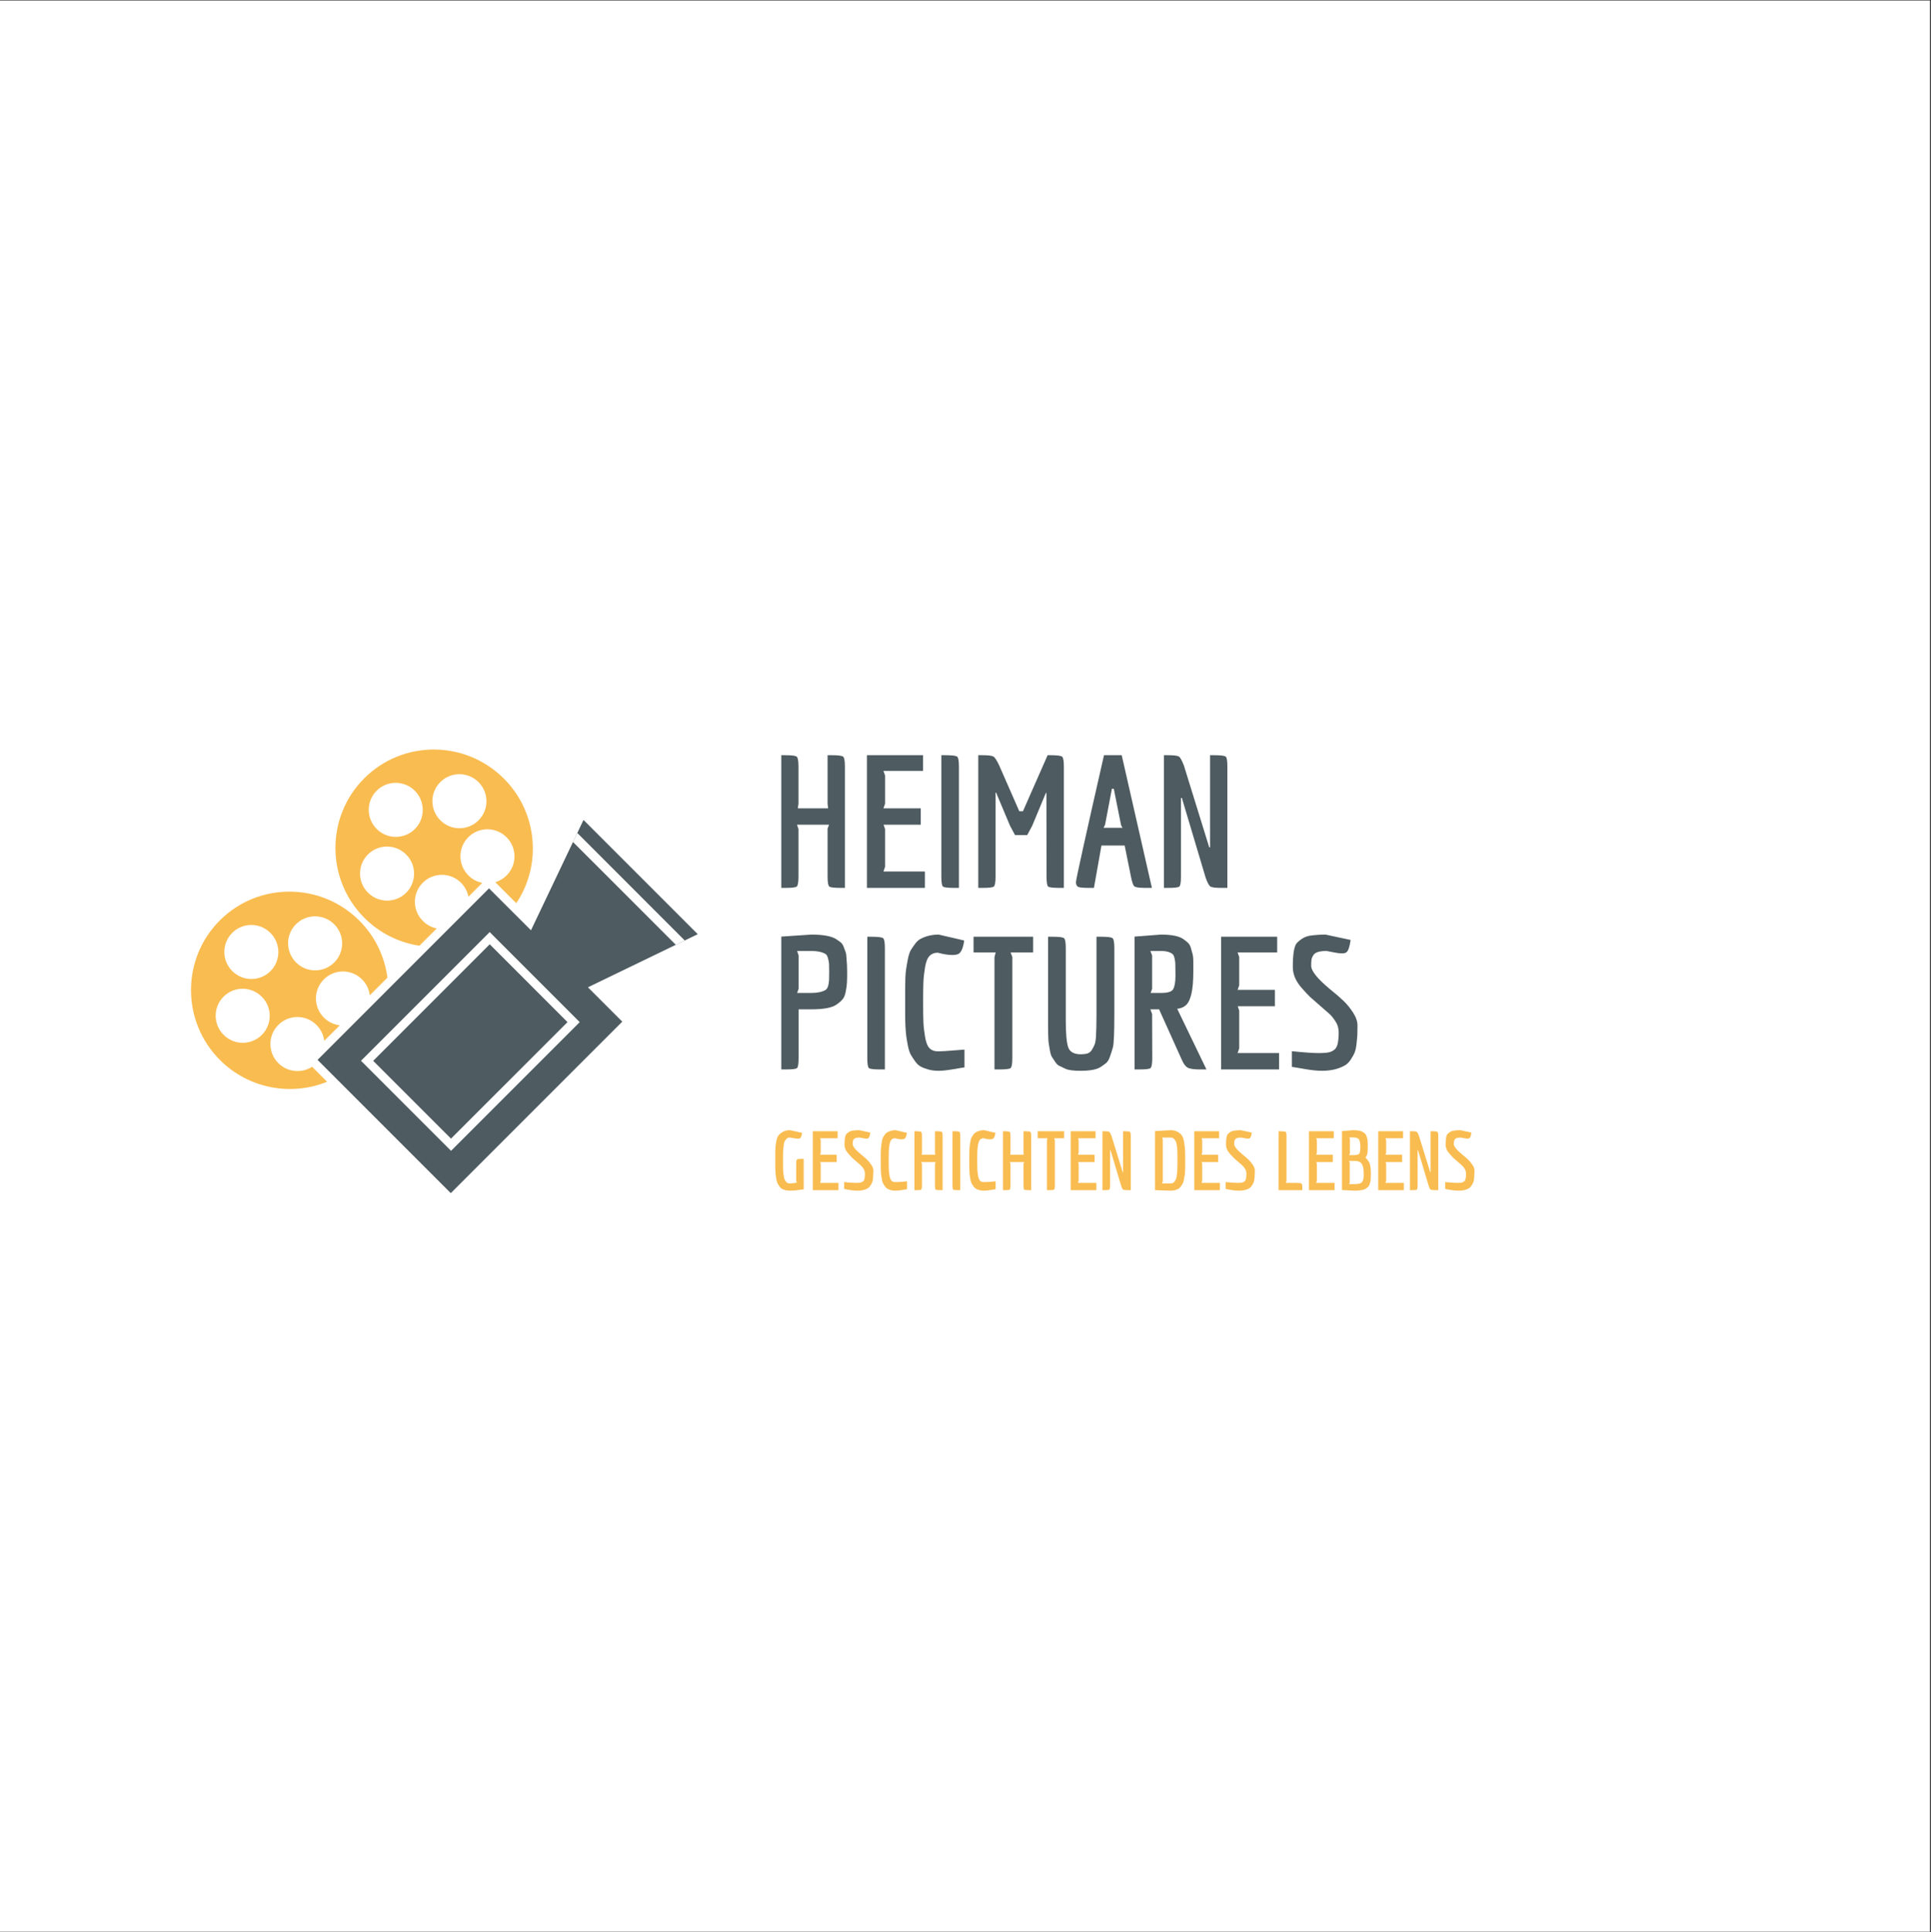 <?xml version="1.0" encoding="iso-8859-1"?>
<svg xmlns="http://www.w3.org/2000/svg" xmlns:xlink="http://www.w3.org/1999/xlink" width="224.88pt" height="225pt" viewBox="0 0 224.88 225" version="1.2">
	
	

	
	<rect x="0" y="0" width="224.88" height="225" fill="#333333" stroke="none"/>
	
	

	
	<defs>
		
		

		
		<g>
			
			

			
			<symbol overflow="visible" id="glyph0-0">
				
				

				
				<path style="stroke:none;" d="" animation_id="0"/>
				
				

			
			</symbol>
			
			

			
			<symbol overflow="visible" id="glyph0-1">
				
				

				
				<path style="stroke:none;" d="M 3.281 -1.312 C 3.281 -0.656 3.211 -0.27 3.078 -0.156 C 2.941 -0.051 2.492 0 1.734 0 L 1.281 0 L 1.281 -15.453 L 1.734 -15.453 C 2.492 -15.453 2.941 -15.395 3.078 -15.281 C 3.211 -15.176 3.281 -14.797 3.281 -14.141 L 3.281 -9.797 L 3.203 -9.266 L 6.734 -9.266 L 6.672 -9.797 L 6.672 -15.453 L 7.141 -15.453 C 7.898 -15.453 8.348 -15.395 8.484 -15.281 C 8.617 -15.176 8.688 -14.797 8.688 -14.141 L 8.688 0 L 8.266 0 C 7.473 0 7.008 -0.051 6.875 -0.156 C 6.738 -0.27 6.672 -0.656 6.672 -1.312 L 6.672 -6.906 L 6.844 -7.359 L 3.109 -7.359 L 3.281 -6.859 Z M 3.281 -1.312 " animation_id="1"/>
				
				

			
			</symbol>
			
			

			
			<symbol overflow="visible" id="glyph0-2">
				
				

				
				<path style="stroke:none;" d="M 8.031 -1.906 L 8.031 0 L 1.281 0 L 1.281 -15.453 L 7.812 -15.453 L 7.812 -13.625 L 3.203 -13.625 L 3.391 -13.094 L 3.391 -9.797 L 3.203 -9.266 L 7.547 -9.266 L 7.547 -7.359 L 3.219 -7.359 L 3.391 -6.859 L 3.391 -2.453 L 3.203 -1.906 Z M 8.031 -1.906 " animation_id="2"/>
				
				

			
			</symbol>
			
			

			
			<symbol overflow="visible" id="glyph0-3">
				
				

				
				<path style="stroke:none;" d="M 1.281 -1.312 L 1.281 -15.453 L 1.734 -15.453 C 2.523 -15.453 2.988 -15.395 3.125 -15.281 C 3.258 -15.176 3.328 -14.797 3.328 -14.141 L 3.328 0 L 2.828 0 C 2.055 0 1.602 -0.051 1.469 -0.156 C 1.344 -0.27 1.281 -0.656 1.281 -1.312 Z M 1.281 -1.312 " animation_id="3"/>
				
				

			
			</symbol>
			
			

			
			<symbol overflow="visible" id="glyph0-4">
				
				

				
				<path style="stroke:none;" d="M 2.984 -11.094 L 2.984 -1.312 C 2.984 -0.656 2.914 -0.27 2.781 -0.156 C 2.645 -0.051 2.195 0 1.438 0 L 0.969 0 L 0.969 -15.453 L 1.453 -15.453 C 2.141 -15.453 2.566 -15.398 2.734 -15.297 C 2.91 -15.191 3.133 -14.848 3.406 -14.266 L 5.75 -8.922 L 6.172 -8.922 L 9.047 -15.453 L 9.375 -15.453 C 10.145 -15.453 10.598 -15.395 10.734 -15.281 C 10.867 -15.176 10.938 -14.797 10.938 -14.141 L 10.938 0 L 10.469 0 C 9.695 0 9.242 -0.051 9.109 -0.156 C 8.984 -0.27 8.922 -0.656 8.922 -1.312 L 8.906 -11.062 L 8.844 -11.062 L 7.25 -7.234 L 6.672 -6.156 L 5.25 -6.156 L 4.672 -7.234 L 3.047 -11.094 Z M 2.984 -11.094 " animation_id="4"/>
				
				

			
			</symbol>
			
			

			
			<symbol overflow="visible" id="glyph0-5">
				
				

				
				<path style="stroke:none;" d="M 8.562 0 C 7.832 0 7.391 -0.055 7.234 -0.172 C 7.086 -0.285 6.953 -0.664 6.828 -1.312 L 6.094 -4.938 L 3.391 -4.938 L 2.516 0 L 2.016 0 C 1.328 0 0.891 -0.035 0.703 -0.109 C 0.516 -0.191 0.422 -0.379 0.422 -0.672 C 0.422 -0.961 1.508 -5.891 3.688 -15.453 L 5.75 -15.453 L 9.266 0 Z M 4.609 -11.547 L 3.812 -7.359 L 3.641 -7 L 5.859 -7 C 5.836 -7.008 5.797 -7.07 5.734 -7.188 C 5.68 -7.312 5.656 -7.383 5.656 -7.406 L 4.828 -11.547 Z M 4.609 -11.547 " animation_id="5"/>
				
				

			
			</symbol>
			
			

			
			<symbol overflow="visible" id="glyph0-6">
				
				

				
				<path style="stroke:none;" d="M 6.344 -4.719 L 6.344 -15.453 L 6.828 -15.453 C 7.598 -15.453 8.047 -15.395 8.172 -15.281 C 8.297 -15.176 8.359 -14.797 8.359 -14.141 L 8.359 0 L 7.719 0 C 7.008 0 6.566 -0.051 6.391 -0.156 C 6.223 -0.27 6.035 -0.617 5.828 -1.203 L 3.062 -10.469 L 2.953 -10.469 L 2.953 -1.312 C 2.953 -0.656 2.891 -0.27 2.766 -0.156 C 2.641 -0.051 2.191 0 1.422 0 L 0.969 0 L 0.969 -15.453 L 1.438 -15.453 C 2.133 -15.453 2.562 -15.398 2.719 -15.297 C 2.875 -15.191 3.066 -14.844 3.297 -14.25 L 6.25 -4.719 Z M 6.344 -4.719 " animation_id="6"/>
				
				

			
			</symbol>
			
			

			
			<symbol overflow="visible" id="glyph0-7">
				
				

				
				<path style="stroke:none;" d="M 3.297 -1.312 C 3.297 -0.656 3.234 -0.27 3.109 -0.156 C 2.984 -0.051 2.535 0 1.766 0 L 1.281 0 L 1.281 -15.469 L 4.766 -15.703 C 6.191 -15.703 7.176 -15.516 7.719 -15.141 C 7.926 -15.004 8.098 -14.879 8.234 -14.766 C 8.367 -14.648 8.477 -14.473 8.562 -14.234 C 8.656 -13.992 8.727 -13.797 8.781 -13.641 C 8.832 -13.492 8.863 -13.266 8.875 -12.953 C 8.926 -12.41 8.953 -11.863 8.953 -11.312 C 8.953 -10.758 8.941 -10.344 8.922 -10.062 C 8.91 -9.789 8.863 -9.453 8.781 -9.047 C 8.707 -8.648 8.582 -8.352 8.406 -8.156 C 8.238 -7.957 8.004 -7.754 7.703 -7.547 C 7.172 -7.18 6.195 -7 4.781 -7 L 3.297 -7 Z M 4.781 -8.906 C 5.477 -8.906 6.023 -9.02 6.422 -9.25 C 6.66 -9.383 6.801 -9.766 6.844 -10.391 C 6.852 -10.586 6.859 -10.906 6.859 -11.344 C 6.859 -11.781 6.852 -12.094 6.844 -12.281 C 6.832 -12.477 6.789 -12.703 6.719 -12.953 C 6.656 -13.203 6.555 -13.367 6.422 -13.453 C 6.023 -13.68 5.477 -13.797 4.781 -13.797 L 3.125 -13.797 L 3.297 -13.266 L 3.297 -9.391 L 3.125 -8.906 Z M 4.781 -8.906 " animation_id="7"/>
				
				

			
			</symbol>
			
			

			
			<symbol overflow="visible" id="glyph0-8">
				
				

				
				<path style="stroke:none;" d="M 3.203 -10.172 C 3.18 -9.672 3.172 -8.895 3.172 -7.844 C 3.172 -6.801 3.18 -6.031 3.203 -5.531 C 3.223 -5.031 3.285 -4.461 3.391 -3.828 C 3.492 -3.191 3.664 -2.742 3.906 -2.484 C 4.145 -2.234 4.473 -2.109 4.891 -2.109 C 5.305 -2.109 5.867 -2.141 6.578 -2.203 C 7.297 -2.266 7.766 -2.301 7.984 -2.312 L 7.984 -0.234 C 7.848 -0.223 7.422 -0.156 6.703 -0.031 C 5.984 0.094 5.406 0.156 4.969 0.156 C 4.539 0.156 4.156 0.109 3.812 0.016 C 3.469 -0.078 3.164 -0.191 2.906 -0.328 C 2.656 -0.461 2.43 -0.672 2.234 -0.953 C 2.035 -1.234 1.867 -1.488 1.734 -1.719 C 1.609 -1.945 1.5 -2.281 1.406 -2.719 C 1.32 -3.156 1.258 -3.516 1.219 -3.797 C 1.176 -4.078 1.141 -4.5 1.109 -5.062 C 1.086 -5.633 1.078 -6.078 1.078 -6.391 L 1.078 -9.297 C 1.078 -10.316 1.109 -11.066 1.172 -11.547 C 1.242 -12.023 1.32 -12.477 1.406 -12.906 C 1.5 -13.344 1.609 -13.672 1.734 -13.891 C 1.867 -14.109 2.035 -14.352 2.234 -14.625 C 2.43 -14.895 2.66 -15.098 2.922 -15.234 C 3.547 -15.547 4.234 -15.703 4.984 -15.703 L 7.953 -15.016 C 7.836 -14.18 7.625 -13.664 7.312 -13.469 C 7.145 -13.375 6.898 -13.328 6.578 -13.328 C 6.266 -13.328 5.895 -13.367 5.469 -13.453 L 4.875 -13.594 C 4.469 -13.594 4.145 -13.461 3.906 -13.203 C 3.664 -12.953 3.492 -12.508 3.391 -11.875 C 3.285 -11.238 3.223 -10.672 3.203 -10.172 Z M 3.203 -10.172 " animation_id="8"/>
				
				

			
			</symbol>
			
			

			
			<symbol overflow="visible" id="glyph0-9">
				
				

				
				<path style="stroke:none;" d="M 7.359 -13.625 L 4.734 -13.625 L 4.938 -13.094 L 4.938 -1.312 C 4.938 -0.656 4.867 -0.27 4.734 -0.156 C 4.598 -0.051 4.145 0 3.375 0 L 2.859 0 L 2.859 -13.094 L 3 -13.625 L 0.422 -13.625 L 0.422 -15.453 L 7.359 -15.453 Z M 7.359 -13.625 " animation_id="9"/>
				
				

			
			</symbol>
			
			

			
			<symbol overflow="visible" id="glyph0-10">
				
				

				
				<path style="stroke:none;" d="M 6.953 -6.438 L 6.953 -15.453 L 7.484 -15.453 C 8.242 -15.453 8.691 -15.395 8.828 -15.281 C 8.961 -15.176 9.031 -14.797 9.031 -14.141 L 9.031 -6.438 C 9.031 -4.227 8.973 -2.938 8.859 -2.562 C 8.754 -2.188 8.641 -1.828 8.516 -1.484 C 8.398 -1.141 8.25 -0.891 8.062 -0.734 C 7.875 -0.586 7.645 -0.426 7.375 -0.25 C 6.914 0.02 6.164 0.156 5.125 0.156 C 4.281 0.156 3.695 0.082 3.375 -0.062 C 3.051 -0.207 2.797 -0.328 2.609 -0.422 C 2.43 -0.516 2.27 -0.676 2.125 -0.906 C 1.977 -1.133 1.859 -1.316 1.766 -1.453 C 1.672 -1.598 1.594 -1.844 1.531 -2.188 C 1.477 -2.539 1.43 -2.816 1.391 -3.016 C 1.359 -3.223 1.336 -3.566 1.328 -4.047 C 1.316 -4.523 1.312 -4.895 1.312 -5.156 L 1.312 -15.453 L 1.828 -15.453 C 2.598 -15.453 3.047 -15.395 3.172 -15.281 C 3.305 -15.176 3.375 -14.797 3.375 -14.141 L 3.375 -5.75 C 3.375 -4.188 3.469 -3.129 3.656 -2.578 C 3.852 -2.035 4.344 -1.766 5.125 -1.766 C 5.426 -1.766 5.68 -1.797 5.891 -1.859 C 6.098 -1.922 6.27 -2.055 6.406 -2.266 C 6.539 -2.484 6.645 -2.68 6.719 -2.859 C 6.801 -3.035 6.859 -3.352 6.891 -3.812 C 6.93 -4.488 6.953 -5.363 6.953 -6.438 Z M 6.953 -6.438 " animation_id="10"/>
				
				

			
			</symbol>
			
			

			
			<symbol overflow="visible" id="glyph0-11">
				
				

				
				<path style="stroke:none;" d="M 1.797 0 L 1.281 0 L 1.281 -15.469 L 4.359 -15.703 C 5.641 -15.703 6.523 -15.516 7.016 -15.141 C 7.203 -15.004 7.359 -14.879 7.484 -14.766 C 7.617 -14.648 7.727 -14.477 7.812 -14.25 L 7.984 -13.641 C 8.078 -13.367 8.125 -13.016 8.125 -12.578 L 8.125 -11.328 C 8.125 -9.266 7.832 -7.977 7.25 -7.469 C 6.988 -7.238 6.656 -7.102 6.25 -7.062 L 9.656 0 L 8.953 0 C 8.234 0 7.742 -0.066 7.484 -0.203 C 7.223 -0.336 6.988 -0.648 6.781 -1.141 L 4.141 -7 L 3.125 -7 L 3.328 -6.453 L 3.344 -1.312 C 3.344 -0.656 3.273 -0.27 3.141 -0.156 C 3.016 -0.051 2.566 0 1.797 0 Z M 4.391 -8.906 C 5.172 -8.906 5.641 -9.062 5.797 -9.375 C 5.961 -9.688 6.047 -10.203 6.047 -10.922 C 6.047 -11.641 6.039 -12.094 6.031 -12.281 C 6.031 -12.477 6 -12.703 5.938 -12.953 C 5.883 -13.203 5.801 -13.367 5.688 -13.453 C 5.383 -13.68 4.953 -13.797 4.391 -13.797 L 3.125 -13.797 L 3.328 -13.266 L 3.328 -9.391 L 3.156 -8.906 Z M 4.391 -8.906 " animation_id="11"/>
				
				

			
			</symbol>
			
			

			
			<symbol overflow="visible" id="glyph0-12">
				
				

				
				<path style="stroke:none;" d="M 0.859 -2.125 C 2.285 -1.977 3.328 -1.906 3.984 -1.906 C 4.648 -1.906 5.109 -1.953 5.359 -2.047 C 5.609 -2.148 5.797 -2.27 5.922 -2.406 C 6.047 -2.551 6.141 -2.758 6.203 -3.031 C 6.273 -3.375 6.312 -3.797 6.312 -4.297 C 6.312 -4.797 6.188 -5.227 5.938 -5.594 C 5.695 -5.969 5.473 -6.25 5.266 -6.438 C 5.055 -6.625 4.68 -6.953 4.141 -7.422 C 3.598 -7.891 3.211 -8.227 2.984 -8.438 C 2.766 -8.645 2.457 -8.973 2.062 -9.422 C 1.332 -10.223 0.969 -11.055 0.969 -11.922 C 0.969 -13.441 1.125 -14.375 1.438 -14.719 C 1.926 -15.219 2.445 -15.504 3 -15.578 C 3.562 -15.66 4.156 -15.703 4.781 -15.703 L 7.703 -15.078 C 7.586 -14.266 7.422 -13.785 7.203 -13.641 C 7.109 -13.555 6.938 -13.516 6.688 -13.516 C 6.438 -13.516 6.109 -13.555 5.703 -13.641 L 4.891 -13.797 C 4.047 -13.797 3.531 -13.625 3.344 -13.281 C 3.227 -13.094 3.16 -12.922 3.141 -12.766 C 3.117 -12.609 3.109 -12.375 3.109 -12.062 C 3.109 -11.469 3.832 -10.566 5.281 -9.359 C 5.969 -8.805 6.504 -8.344 6.891 -7.969 C 7.273 -7.602 7.641 -7.156 7.984 -6.625 C 8.328 -6.094 8.5 -5.594 8.5 -5.125 C 8.5 -4.656 8.492 -4.297 8.484 -4.047 C 8.473 -3.797 8.441 -3.453 8.391 -3.016 C 8.348 -2.578 8.273 -2.234 8.172 -1.984 C 8.078 -1.742 7.926 -1.469 7.719 -1.156 C 7.52 -0.844 7.281 -0.609 7 -0.453 C 6.27 -0.047 5.395 0.156 4.375 0.156 C 3.801 0.156 3.133 0.086 2.375 -0.047 C 1.625 -0.18 1.117 -0.266 0.859 -0.297 Z M 0.859 -2.125 " animation_id="12"/>
				
				

			
			</symbol>
			
			

			
			<symbol overflow="visible" id="glyph1-0">
				
				

				
				<path style="stroke:none;" d="" animation_id="13"/>
				
				

			
			</symbol>
			
			

			
			<symbol overflow="visible" id="glyph1-1">
				
				

				
				<path style="stroke:none;" d="M 1.484 -4.031 L 1.484 -2.938 C 1.484 -2.488 1.492 -2.188 1.516 -2.031 C 1.535 -1.883 1.555 -1.734 1.578 -1.578 C 1.598 -1.43 1.629 -1.316 1.672 -1.234 C 1.711 -1.16 1.758 -1.082 1.812 -1 C 1.875 -0.914 1.941 -0.859 2.016 -0.828 C 2.098 -0.797 2.188 -0.781 2.281 -0.781 C 2.438 -0.781 2.707 -0.812 3.094 -0.875 L 3.016 -1.109 L 3.016 -2.938 C 3.016 -3.289 3.035 -3.492 3.078 -3.547 C 3.129 -3.609 3.297 -3.641 3.578 -3.641 L 3.891 -3.641 L 3.891 -0.094 C 3.785 -0.082 3.617 -0.062 3.391 -0.031 C 2.941 0.031 2.598 0.062 2.359 0.062 C 2.117 0.062 1.922 0.039 1.766 0 C 1.617 -0.039 1.488 -0.086 1.375 -0.141 C 1.258 -0.203 1.16 -0.297 1.078 -0.422 C 0.992 -0.547 0.922 -0.66 0.859 -0.766 C 0.805 -0.867 0.758 -1.016 0.719 -1.203 C 0.688 -1.398 0.66 -1.562 0.641 -1.688 C 0.617 -1.812 0.602 -2 0.594 -2.25 C 0.582 -2.5 0.578 -2.695 0.578 -2.844 L 0.578 -3.484 C 0.578 -4.004 0.578 -4.383 0.578 -4.625 C 0.586 -4.875 0.617 -5.18 0.672 -5.547 C 0.734 -5.91 0.82 -6.176 0.938 -6.344 C 1.051 -6.508 1.223 -6.656 1.453 -6.781 C 1.68 -6.914 1.957 -6.984 2.281 -6.984 L 3.703 -6.672 C 3.648 -6.305 3.566 -6.094 3.453 -6.031 C 3.391 -6.008 3.297 -6 3.172 -6 C 3.055 -6 2.883 -6.02 2.656 -6.062 L 2.281 -6.125 C 2.07 -6.125 1.922 -6.051 1.828 -5.906 C 1.766 -5.832 1.711 -5.758 1.672 -5.688 C 1.629 -5.613 1.598 -5.5 1.578 -5.344 C 1.555 -5.195 1.539 -5.07 1.531 -4.969 C 1.5 -4.789 1.484 -4.477 1.484 -4.031 Z M 1.484 -4.031 " animation_id="14"/>
				
				

			
			</symbol>
			
			

			
			<symbol overflow="visible" id="glyph1-2">
				
				

				
				<path style="stroke:none;" d="M 3.562 -0.844 L 3.562 0 L 0.578 0 L 0.578 -6.859 L 3.469 -6.859 L 3.469 -6.047 L 1.422 -6.047 L 1.5 -5.812 L 1.5 -4.359 L 1.422 -4.125 L 3.359 -4.125 L 3.359 -3.266 L 1.438 -3.266 L 1.5 -3.047 L 1.5 -1.094 L 1.422 -0.844 Z M 3.562 -0.844 " animation_id="15"/>
				
				

			
			</symbol>
			
			

			
			<symbol overflow="visible" id="glyph1-3">
				
				

				
				<path style="stroke:none;" d="M 0.375 -0.938 C 1.008 -0.875 1.473 -0.844 1.766 -0.844 C 2.066 -0.844 2.27 -0.863 2.375 -0.906 C 2.488 -0.957 2.57 -1.008 2.625 -1.062 C 2.688 -1.125 2.727 -1.219 2.75 -1.344 C 2.781 -1.5 2.797 -1.688 2.797 -1.906 C 2.797 -2.125 2.742 -2.316 2.641 -2.484 C 2.535 -2.648 2.438 -2.773 2.344 -2.859 C 2.25 -2.941 2.082 -3.086 1.844 -3.297 C 1.602 -3.504 1.43 -3.656 1.328 -3.75 C 1.234 -3.844 1.098 -3.988 0.922 -4.188 C 0.586 -4.539 0.422 -4.91 0.422 -5.297 C 0.422 -5.973 0.492 -6.383 0.641 -6.531 C 0.859 -6.758 1.086 -6.891 1.328 -6.922 C 1.578 -6.961 1.844 -6.984 2.125 -6.984 L 3.422 -6.703 C 3.367 -6.336 3.297 -6.125 3.203 -6.062 C 3.16 -6.02 3.082 -6 2.969 -6 C 2.852 -6 2.707 -6.02 2.531 -6.062 L 2.172 -6.125 C 1.797 -6.125 1.566 -6.051 1.484 -5.906 C 1.43 -5.82 1.398 -5.742 1.391 -5.672 C 1.379 -5.598 1.375 -5.492 1.375 -5.359 C 1.375 -5.098 1.695 -4.695 2.344 -4.156 C 2.645 -3.914 2.879 -3.711 3.047 -3.547 C 3.223 -3.379 3.391 -3.176 3.547 -2.938 C 3.703 -2.707 3.781 -2.488 3.781 -2.281 C 3.781 -2.07 3.773 -1.91 3.766 -1.797 C 3.766 -1.68 3.754 -1.523 3.734 -1.328 C 3.711 -1.141 3.676 -0.988 3.625 -0.875 C 3.582 -0.77 3.516 -0.648 3.422 -0.516 C 3.336 -0.379 3.234 -0.273 3.109 -0.203 C 2.785 -0.023 2.395 0.062 1.938 0.062 C 1.688 0.062 1.391 0.035 1.047 -0.016 C 0.711 -0.078 0.488 -0.117 0.375 -0.141 Z M 0.375 -0.938 " animation_id="16"/>
				
				

			
			</symbol>
			
			

			
			<symbol overflow="visible" id="glyph1-4">
				
				

				
				<path style="stroke:none;" d="M 1.422 -4.516 C 1.41 -4.297 1.406 -3.953 1.406 -3.484 C 1.406 -3.023 1.41 -2.68 1.422 -2.453 C 1.43 -2.234 1.457 -1.984 1.5 -1.703 C 1.551 -1.422 1.629 -1.223 1.734 -1.109 C 1.836 -0.992 1.984 -0.938 2.172 -0.938 C 2.359 -0.938 2.609 -0.945 2.922 -0.969 C 3.242 -1 3.453 -1.02 3.547 -1.031 L 3.547 -0.109 C 3.484 -0.098 3.289 -0.066 2.969 -0.016 C 2.656 0.035 2.398 0.062 2.203 0.062 C 2.016 0.062 1.844 0.039 1.688 0 C 1.539 -0.039 1.41 -0.086 1.297 -0.141 C 1.18 -0.203 1.078 -0.297 0.984 -0.422 C 0.898 -0.547 0.828 -0.66 0.766 -0.766 C 0.711 -0.867 0.664 -1.016 0.625 -1.203 C 0.594 -1.398 0.566 -1.562 0.547 -1.688 C 0.523 -1.812 0.508 -2 0.5 -2.25 C 0.488 -2.5 0.484 -2.695 0.484 -2.844 L 0.484 -4.125 C 0.484 -4.582 0.5 -4.914 0.531 -5.125 C 0.562 -5.344 0.594 -5.547 0.625 -5.734 C 0.664 -5.93 0.711 -6.078 0.766 -6.172 C 0.828 -6.266 0.898 -6.375 0.984 -6.5 C 1.078 -6.625 1.18 -6.711 1.297 -6.766 C 1.578 -6.91 1.883 -6.984 2.219 -6.984 L 3.531 -6.672 C 3.477 -6.305 3.383 -6.078 3.25 -5.984 C 3.176 -5.941 3.066 -5.922 2.922 -5.922 C 2.785 -5.922 2.625 -5.938 2.438 -5.969 L 2.156 -6.047 C 1.977 -6.047 1.836 -5.988 1.734 -5.875 C 1.629 -5.758 1.551 -5.555 1.5 -5.266 C 1.457 -4.984 1.43 -4.734 1.422 -4.516 Z M 1.422 -4.516 " animation_id="17"/>
				
				

			
			</symbol>
			
			

			
			<symbol overflow="visible" id="glyph1-5">
				
				

				
				<path style="stroke:none;" d="M 1.453 -0.578 C 1.453 -0.285 1.422 -0.113 1.359 -0.062 C 1.305 -0.02 1.109 0 0.766 0 L 0.578 0 L 0.578 -6.859 L 0.766 -6.859 C 1.109 -6.859 1.305 -6.832 1.359 -6.781 C 1.422 -6.738 1.453 -6.57 1.453 -6.281 L 1.453 -4.359 L 1.422 -4.125 L 3 -4.125 L 2.969 -4.359 L 2.969 -6.859 L 3.172 -6.859 C 3.504 -6.859 3.703 -6.832 3.766 -6.781 C 3.828 -6.738 3.859 -6.57 3.859 -6.281 L 3.859 0 L 3.672 0 C 3.316 0 3.109 -0.02 3.047 -0.062 C 2.992 -0.113 2.969 -0.285 2.969 -0.578 L 2.969 -3.062 L 3.047 -3.266 L 1.375 -3.266 L 1.453 -3.047 Z M 1.453 -0.578 " animation_id="18"/>
				
				

			
			</symbol>
			
			

			
			<symbol overflow="visible" id="glyph1-6">
				
				

				
				<path style="stroke:none;" d="M 0.578 -0.578 L 0.578 -6.859 L 0.766 -6.859 C 1.117 -6.859 1.328 -6.832 1.391 -6.781 C 1.453 -6.738 1.484 -6.57 1.484 -6.281 L 1.484 0 L 1.266 0 C 0.922 0 0.719 -0.02 0.656 -0.062 C 0.602 -0.113 0.578 -0.285 0.578 -0.578 Z M 0.578 -0.578 " animation_id="19"/>
				
				

			
			</symbol>
			
			

			
			<symbol overflow="visible" id="glyph1-7">
				
				

				
				<path style="stroke:none;" d="M 3.266 -6.047 L 2.109 -6.047 L 2.188 -5.812 L 2.188 -0.578 C 2.188 -0.285 2.156 -0.113 2.094 -0.062 C 2.039 -0.02 1.844 0 1.5 0 L 1.266 0 L 1.266 -5.812 L 1.328 -6.047 L 0.188 -6.047 L 0.188 -6.859 L 3.266 -6.859 Z M 3.266 -6.047 " animation_id="20"/>
				
				

			
			</symbol>
			
			

			
			<symbol overflow="visible" id="glyph1-8">
				
				

				
				<path style="stroke:none;" d="M 2.828 -2.094 L 2.828 -6.859 L 3.031 -6.859 C 3.375 -6.859 3.57 -6.832 3.625 -6.781 C 3.688 -6.738 3.719 -6.57 3.719 -6.281 L 3.719 0 L 3.438 0 C 3.113 0 2.91 -0.02 2.828 -0.062 C 2.754 -0.113 2.676 -0.27 2.594 -0.531 L 1.359 -4.656 L 1.312 -4.656 L 1.312 -0.578 C 1.312 -0.285 1.281 -0.113 1.219 -0.062 C 1.164 -0.02 0.969 0 0.625 0 L 0.422 0 L 0.422 -6.859 L 0.641 -6.859 C 0.953 -6.859 1.141 -6.836 1.203 -6.797 C 1.273 -6.754 1.363 -6.598 1.469 -6.328 L 2.781 -2.094 Z M 2.828 -2.094 " animation_id="21"/>
				
				

			
			</symbol>
			
			

			
			<symbol overflow="visible" id="glyph1-9">
				
				

				
				<path style="stroke:none;" d="" animation_id="22"/>
				
				

			
			</symbol>
			
			

			
			<symbol overflow="visible" id="glyph1-10">
				
				

				
				<path style="stroke:none;" d="M 3.969 -5.547 C 4.031 -5.18 4.066 -4.875 4.078 -4.625 C 4.086 -4.383 4.094 -4.062 4.094 -3.656 L 4.094 -2.844 C 4.094 -2.375 4.078 -2.031 4.047 -1.812 C 4.016 -1.602 3.977 -1.398 3.938 -1.203 C 3.906 -1.016 3.859 -0.867 3.797 -0.766 C 3.742 -0.66 3.672 -0.547 3.578 -0.422 C 3.492 -0.297 3.398 -0.207 3.297 -0.156 C 3.023 -0.008 2.723 0.062 2.391 0.062 L 0.578 0 L 0.578 -6.875 L 2.391 -6.984 C 2.711 -6.984 2.988 -6.914 3.219 -6.781 C 3.445 -6.656 3.613 -6.508 3.719 -6.344 C 3.832 -6.176 3.914 -5.91 3.969 -5.547 Z M 2.391 -0.781 C 2.598 -0.781 2.75 -0.852 2.844 -1 C 2.906 -1.082 2.957 -1.16 3 -1.234 C 3.039 -1.316 3.07 -1.43 3.094 -1.578 C 3.113 -1.734 3.129 -1.863 3.141 -1.969 C 3.16 -2.082 3.172 -2.238 3.172 -2.438 C 3.18 -2.645 3.188 -2.812 3.188 -2.938 L 3.188 -4.031 C 3.188 -4.477 3.176 -4.77 3.156 -4.906 C 3.133 -5.051 3.113 -5.195 3.094 -5.344 C 3.07 -5.5 3.039 -5.613 3 -5.688 C 2.957 -5.758 2.906 -5.832 2.844 -5.906 C 2.75 -6.051 2.598 -6.125 2.391 -6.125 L 1.406 -6.125 L 1.484 -5.891 L 1.484 -1.016 L 1.391 -0.781 Z M 2.391 -0.781 " animation_id="23"/>
				
				

			
			</symbol>
			
			

			
			<symbol overflow="visible" id="glyph1-11">
				
				

				
				<path style="stroke:none;" d="M 2.656 -0.844 C 3 -0.844 3.195 -0.816 3.25 -0.766 C 3.312 -0.723 3.344 -0.551 3.344 -0.25 L 3.344 0 L 0.578 0 L 0.578 -6.859 L 0.812 -6.859 C 1.156 -6.859 1.352 -6.832 1.406 -6.781 C 1.469 -6.738 1.5 -6.57 1.5 -6.281 L 1.5 -1.094 L 1.422 -0.844 Z M 2.656 -0.844 " animation_id="24"/>
				
				

			
			</symbol>
			
			

			
			<symbol overflow="visible" id="glyph1-12">
				
				

				
				<path style="stroke:none;" d="M 3.578 -5.391 L 3.578 -5.016 C 3.578 -4.672 3.562 -4.414 3.531 -4.25 C 3.5 -4.094 3.426 -3.938 3.312 -3.781 C 3.539 -3.582 3.703 -3.359 3.797 -3.109 C 3.891 -2.859 3.938 -2.469 3.938 -1.938 C 3.938 -1.406 3.914 -1.078 3.875 -0.953 C 3.844 -0.828 3.805 -0.711 3.766 -0.609 C 3.723 -0.504 3.672 -0.426 3.609 -0.375 C 3.547 -0.32 3.469 -0.258 3.375 -0.188 C 3.281 -0.125 3.172 -0.078 3.047 -0.047 C 2.754 0.023 2.426 0.062 2.062 0.062 L 0.578 -0.016 L 0.578 -6.875 L 1.875 -6.984 C 2.445 -6.984 2.844 -6.898 3.062 -6.734 C 3.156 -6.672 3.227 -6.613 3.281 -6.562 C 3.332 -6.508 3.379 -6.43 3.422 -6.328 C 3.461 -6.223 3.488 -6.133 3.5 -6.062 C 3.551 -5.938 3.578 -5.711 3.578 -5.391 Z M 1.875 -4.078 C 2.25 -4.078 2.484 -4.129 2.578 -4.234 C 2.672 -4.348 2.719 -4.613 2.719 -5.031 C 2.719 -5.445 2.664 -5.734 2.562 -5.891 C 2.457 -6.055 2.227 -6.141 1.875 -6.141 L 1.438 -6.141 L 1.5 -5.953 L 1.5 -4.266 L 1.406 -4.078 Z M 2.062 -0.703 C 2.508 -0.703 2.797 -0.785 2.922 -0.953 C 3.047 -1.117 3.109 -1.375 3.109 -1.719 C 3.109 -2.062 3.098 -2.312 3.078 -2.469 C 3.055 -2.625 3.016 -2.781 2.953 -2.938 C 2.816 -3.25 2.52 -3.406 2.062 -3.406 L 1.406 -3.406 L 1.484 -3.203 L 1.484 -0.891 L 1.406 -0.703 Z M 2.062 -0.703 " animation_id="25"/>
				
				

			
			</symbol>
			
			

		
		</g>
		
		

		
		<clipPath id="clip1">
			
			
  
			
			<path d="M 0 0.059 L 224.762 0.059 L 224.762 224.938 L 0 224.938 Z M 0 0.059 " animation_id="26"/>
			
			

		
		</clipPath>
		
		

		
		<clipPath id="clip2">
			
			
  
			
			<path d="M 17 137 L 25 137 L 25 145 L 17 145 Z M 17 137 " animation_id="27"/>
			
			

		
		</clipPath>
		
		

		
		<clipPath id="clip3">
			
			
  
			
			<path d="M 17.184 115.367 L 52.699 79.852 L 82.379 109.535 L 46.867 145.051 Z M 17.184 115.367 " animation_id="28"/>
			
			

		
		</clipPath>
		
		

		
		<clipPath id="clip4">
			
			
  
			
			<path d="M 17.121 115.301 L 52.633 79.789 L 82.316 109.473 L 46.805 144.984 Z M 17.121 115.301 " animation_id="29"/>
			
			

		
		</clipPath>
		
		

		
		<clipPath id="clip5">
			
			
  
			
			<path d="M 39 87 L 63 87 L 63 111 L 39 111 Z M 39 87 " animation_id="30"/>
			
			

		
		</clipPath>
		
		

		
		<clipPath id="clip6">
			
			
  
			
			<path d="M 17.184 115.367 L 52.699 79.852 L 82.379 109.535 L 46.867 145.051 Z M 17.184 115.367 " animation_id="31"/>
			
			

		
		</clipPath>
		
		

		
		<clipPath id="clip7">
			
			
  
			
			<path d="M 17.121 115.301 L 52.633 79.789 L 82.316 109.473 L 46.805 144.984 Z M 17.121 115.301 " animation_id="32"/>
			
			

		
		</clipPath>
		
		

		
		<clipPath id="clip8">
			
			
  
			
			<path d="M 22 103 L 46 103 L 46 127 L 22 127 Z M 22 103 " animation_id="33"/>
			
			

		
		</clipPath>
		
		

		
		<clipPath id="clip9">
			
			
  
			
			<path d="M 17.184 115.367 L 52.699 79.852 L 82.379 109.535 L 46.867 145.051 Z M 17.184 115.367 " animation_id="34"/>
			
			

		
		</clipPath>
		
		

		
		<clipPath id="clip10">
			
			
  
			
			<path d="M 17.121 115.301 L 52.633 79.789 L 82.316 109.473 L 46.805 144.984 Z M 17.121 115.301 " animation_id="35"/>
			
			

		
		</clipPath>
		
		

		
		<clipPath id="clip11">
			
			
  
			
			<path d="M 36 95 L 82 95 L 82 139 L 36 139 Z M 36 95 " animation_id="36"/>
			
			

		
		</clipPath>
		
		

		
		<clipPath id="clip12">
			
			
  
			
			<path d="M 17.184 115.367 L 52.699 79.852 L 82.379 109.535 L 46.867 145.051 Z M 17.184 115.367 " animation_id="37"/>
			
			

		
		</clipPath>
		
		

		
		<clipPath id="clip13">
			
			
  
			
			<path d="M 17.121 115.301 L 52.633 79.789 L 82.316 109.473 L 46.805 144.984 Z M 17.121 115.301 " animation_id="38"/>
			
			

		
		</clipPath>
		
		

		
		<clipPath id="clip14">
			
			
  
			
			<path d="M 42 108 L 68 108 L 68 135 L 42 135 Z M 42 108 " animation_id="39"/>
			
			

		
		</clipPath>
		
		

		
		<clipPath id="clip15">
			
			
  
			
			<path d="M 17.184 115.367 L 52.699 79.852 L 82.379 109.535 L 46.867 145.051 Z M 17.184 115.367 " animation_id="40"/>
			
			

		
		</clipPath>
		
		

		
		<clipPath id="clip16">
			
			
  
			
			<path d="M 17.121 115.301 L 52.633 79.789 L 82.316 109.473 L 46.805 144.984 Z M 17.121 115.301 " animation_id="41"/>
			
			

		
		</clipPath>
		
		

		
		<clipPath id="clip17">
			
			
  
			
			<path d="M 66 96 L 80 96 L 80 111 L 66 111 Z M 66 96 " animation_id="42"/>
			
			

		
		</clipPath>
		
		

		
		<clipPath id="clip18">
			
			
  
			
			<path d="M 17.184 115.367 L 52.699 79.852 L 82.379 109.535 L 46.867 145.051 Z M 17.184 115.367 " animation_id="43"/>
			
			

		
		</clipPath>
		
		

		
		<clipPath id="clip19">
			
			
  
			
			<path d="M 17.121 115.301 L 52.633 79.789 L 82.316 109.473 L 46.805 144.984 Z M 17.121 115.301 " animation_id="44"/>
			
			

		
		</clipPath>
		
		

	
	</defs>
	
	

	
	<g id="surface1">
		
		

		
		<g clip-path="url(#clip1)" clip-rule="nonzero">
			
			

			
			<path style=" stroke:none;fill-rule:nonzero;fill:rgb(100%,100%,100%);fill-opacity:1;" d="M 0 0.059 L 224.879 0.059 L 224.879 224.941 L 0 224.941 Z M 0 0.059 " animation_id="45"/>
			
			

		
		</g>
		
		

		
		<g style="fill:rgb(30.589%,35.689%,37.65%);fill-opacity:1;">
			
			
  
			
			<use xlink:href="#glyph0-1" x="89.707" y="103.392"/>
			
			

		
		</g>
		
		

		
		<g style="fill:rgb(30.589%,35.689%,37.65%);fill-opacity:1;">
			
			
  
			
			<use xlink:href="#glyph0-2" x="99.681" y="103.392"/>
			
			

		
		</g>
		
		

		
		<g style="fill:rgb(30.589%,35.689%,37.65%);fill-opacity:1;">
			
			
  
			
			<use xlink:href="#glyph0-3" x="108.346" y="103.392"/>
			
			

		
		</g>
		
		

		
		<g style="fill:rgb(30.589%,35.689%,37.65%);fill-opacity:1;">
			
			
  
			
			<use xlink:href="#glyph0-4" x="112.957" y="103.392"/>
			
			

		
		</g>
		
		

		
		<g style="fill:rgb(30.589%,35.689%,37.65%);fill-opacity:1;">
			
			
  
			
			<use xlink:href="#glyph0-5" x="124.882" y="103.392"/>
			
			

		
		</g>
		
		

		
		<g style="fill:rgb(30.589%,35.689%,37.65%);fill-opacity:1;">
			
			
  
			
			<use xlink:href="#glyph0-6" x="134.577" y="103.392"/>
			
			

		
		</g>
		
		

		
		<g style="fill:rgb(30.589%,35.689%,37.65%);fill-opacity:1;">
			
			
  
			
			<use xlink:href="#glyph0-7" x="89.707" y="124.531"/>
			
			

		
		</g>
		
		

		
		<g style="fill:rgb(30.589%,35.689%,37.65%);fill-opacity:1;">
			
			
  
			
			<use xlink:href="#glyph0-3" x="99.724" y="124.531"/>
			
			

		
		</g>
		
		

		
		<g style="fill:rgb(30.589%,35.689%,37.65%);fill-opacity:1;">
			
			
  
			
			<use xlink:href="#glyph0-8" x="104.335" y="124.531"/>
			
			

		
		</g>
		
		

		
		<g style="fill:rgb(30.589%,35.689%,37.65%);fill-opacity:1;">
			
			
  
			
			<use xlink:href="#glyph0-9" x="112.957" y="124.531"/>
			
			

		
		</g>
		
		

		
		<g style="fill:rgb(30.589%,35.689%,37.65%);fill-opacity:1;">
			
			
  
			
			<use xlink:href="#glyph0-10" x="120.743" y="124.531"/>
			
			

		
		</g>
		
		

		
		<g style="fill:rgb(30.589%,35.689%,37.65%);fill-opacity:1;">
			
			
  
			
			<use xlink:href="#glyph0-11" x="130.845" y="124.531"/>
			
			

		
		</g>
		
		

		
		<g style="fill:rgb(30.589%,35.689%,37.65%);fill-opacity:1;">
			
			
  
			
			<use xlink:href="#glyph0-2" x="140.925" y="124.531"/>
			
			

		
		</g>
		
		

		
		<g style="fill:rgb(30.589%,35.689%,37.65%);fill-opacity:1;">
			
			
  
			
			<use xlink:href="#glyph0-12" x="149.59" y="124.531"/>
			
			

		
		</g>
		
		

		
		<g style="fill:rgb(97.649%,73.729%,31.369%);fill-opacity:1;">
			
			
  
			
			<use xlink:href="#glyph1-1" x="89.707" y="138.586"/>
			
			

		
		</g>
		
		

		
		<g style="fill:rgb(97.649%,73.729%,31.369%);fill-opacity:1;">
			
			
  
			
			<use xlink:href="#glyph1-2" x="94.081" y="138.586"/>
			
			

		
		</g>
		
		

		
		<g style="fill:rgb(97.649%,73.729%,31.369%);fill-opacity:1;">
			
			
  
			
			<use xlink:href="#glyph1-3" x="97.931" y="138.586"/>
			
			

		
		</g>
		
		

		
		<g style="fill:rgb(97.649%,73.729%,31.369%);fill-opacity:1;">
			
			
  
			
			<use xlink:href="#glyph1-4" x="102.086" y="138.586"/>
			
			

		
		</g>
		
		

		
		<g style="fill:rgb(97.649%,73.729%,31.369%);fill-opacity:1;">
			
			
  
			
			<use xlink:href="#glyph1-5" x="105.917" y="138.586"/>
			
			

		
		</g>
		
		

		
		<g style="fill:rgb(97.649%,73.729%,31.369%);fill-opacity:1;">
			
			
  
			
			<use xlink:href="#glyph1-6" x="110.348" y="138.586"/>
			
			

		
		</g>
		
		

		
		<g style="fill:rgb(97.649%,73.729%,31.369%);fill-opacity:1;">
			
			
  
			
			<use xlink:href="#glyph1-4" x="112.397" y="138.586"/>
			
			

		
		</g>
		
		

		
		<g style="fill:rgb(97.649%,73.729%,31.369%);fill-opacity:1;">
			
			
  
			
			<use xlink:href="#glyph1-5" x="116.228" y="138.586"/>
			
			

		
		</g>
		
		

		
		<g style="fill:rgb(97.649%,73.729%,31.369%);fill-opacity:1;">
			
			
  
			
			<use xlink:href="#glyph1-7" x="120.659" y="138.586"/>
			
			

		
		</g>
		
		

		
		<g style="fill:rgb(97.649%,73.729%,31.369%);fill-opacity:1;">
			
			
  
			
			<use xlink:href="#glyph1-2" x="124.118" y="138.586"/>
			
			

		
		</g>
		
		

		
		<g style="fill:rgb(97.649%,73.729%,31.369%);fill-opacity:1;">
			
			
  
			
			<use xlink:href="#glyph1-8" x="127.968" y="138.586"/>
			
			

		
		</g>
		
		

		
		<g style="fill:rgb(97.649%,73.729%,31.369%);fill-opacity:1;">
			
			
  
			
			<use xlink:href="#glyph1-9" x="132.122" y="138.586"/>
			
			

		
		</g>
		
		

		
		<g style="fill:rgb(97.649%,73.729%,31.369%);fill-opacity:1;">
			
			
  
			
			<use xlink:href="#glyph1-10" x="133.933" y="138.586"/>
			
			

		
		</g>
		
		

		
		<g style="fill:rgb(97.649%,73.729%,31.369%);fill-opacity:1;">
			
			
  
			
			<use xlink:href="#glyph1-2" x="138.507" y="138.586"/>
			
			

		
		</g>
		
		

		
		<g style="fill:rgb(97.649%,73.729%,31.369%);fill-opacity:1;">
			
			
  
			
			<use xlink:href="#glyph1-3" x="142.357" y="138.586"/>
			
			

		
		</g>
		
		

		
		<g style="fill:rgb(97.649%,73.729%,31.369%);fill-opacity:1;">
			
			
  
			
			<use xlink:href="#glyph1-9" x="146.512" y="138.586"/>
			
			

		
		</g>
		
		

		
		<g style="fill:rgb(97.649%,73.729%,31.369%);fill-opacity:1;">
			
			
  
			
			<use xlink:href="#glyph1-11" x="148.322" y="138.586"/>
			
			

		
		</g>
		
		

		
		<g style="fill:rgb(97.649%,73.729%,31.369%);fill-opacity:1;">
			
			
  
			
			<use xlink:href="#glyph1-2" x="151.858" y="138.586"/>
			
			

		
		</g>
		
		

		
		<g style="fill:rgb(97.649%,73.729%,31.369%);fill-opacity:1;">
			
			
  
			
			<use xlink:href="#glyph1-12" x="155.707" y="138.586"/>
			
			

		
		</g>
		
		

		
		<g style="fill:rgb(97.649%,73.729%,31.369%);fill-opacity:1;">
			
			
  
			
			<use xlink:href="#glyph1-2" x="159.929" y="138.586"/>
			
			

		
		</g>
		
		

		
		<g style="fill:rgb(97.649%,73.729%,31.369%);fill-opacity:1;">
			
			
  
			
			<use xlink:href="#glyph1-8" x="163.779" y="138.586"/>
			
			

		
		</g>
		
		

		
		<g style="fill:rgb(97.649%,73.729%,31.369%);fill-opacity:1;">
			
			
  
			
			<use xlink:href="#glyph1-3" x="167.934" y="138.586"/>
			
			

		
		</g>
		
		

		
		<g clip-path="url(#clip2)" clip-rule="nonzero">
			
			

			
			<g clip-path="url(#clip3)" clip-rule="nonzero">
				
				

				
				<g clip-path="url(#clip4)" clip-rule="nonzero">
					
					

					
					<path style=" stroke:none;fill-rule:nonzero;fill:rgb(30.589%,35.689%,37.65%);fill-opacity:1;" d="M 14.395 142.07 L 19.289 137.18 L 24.191 142.086 L 19.301 146.977 Z M 14.395 142.07 " animation_id="46"/>
					
					

				
				</g>
				
				

			
			</g>
			
			

		
		</g>
		
		

		
		<g clip-path="url(#clip5)" clip-rule="nonzero">
			
			

			
			<g clip-path="url(#clip6)" clip-rule="nonzero">
				
				

				
				<g clip-path="url(#clip7)" clip-rule="nonzero">
					
					

					
					<path style=" stroke:none;fill-rule:nonzero;fill:rgb(97.649%,73.729%,31.369%);fill-opacity:1;" d="M 42.418 90.633 C 37.938 95.109 37.945 102.391 42.438 106.883 C 44.246 108.691 46.5 109.766 48.848 110.125 L 50.863 108.109 C 50.266 107.996 49.707 107.703 49.242 107.238 C 48.012 106.008 48.008 104.016 49.238 102.789 C 50.465 101.562 52.457 101.562 53.688 102.793 C 54.148 103.258 54.434 103.828 54.555 104.418 L 56.168 102.805 C 55.57 102.691 55.008 102.398 54.547 101.938 C 53.316 100.703 53.312 98.715 54.539 97.484 C 55.77 96.258 57.758 96.258 58.992 97.492 C 60.223 98.723 60.227 100.715 58.996 101.941 C 58.613 102.324 58.164 102.586 57.684 102.73 L 60.125 105.172 C 63.117 100.711 62.625 94.609 58.676 90.66 C 54.164 86.16 46.898 86.152 42.418 90.633 Z M 47.305 103.953 C 46.078 105.18 44.086 105.18 42.855 103.945 C 41.621 102.715 41.621 100.727 42.848 99.496 C 44.078 98.27 46.066 98.27 47.301 99.504 C 48.531 100.734 48.527 102.73 47.305 103.953 Z M 48.32 96.531 C 47.09 97.762 45.102 97.758 43.867 96.527 C 42.637 95.293 42.633 93.305 43.863 92.074 C 45.09 90.848 47.082 90.852 48.312 92.082 C 49.539 93.32 49.539 95.312 48.32 96.531 Z M 55.73 95.523 C 54.504 96.754 52.512 96.75 51.281 95.52 C 50.051 94.289 50.047 92.297 51.277 91.07 C 52.504 89.84 54.496 89.844 55.727 91.074 C 56.957 92.305 56.961 94.297 55.73 95.523 Z M 55.73 95.523 " animation_id="47"/>
					
					

				
				</g>
				
				

			
			</g>
			
			

		
		</g>
		
		

		
		<g clip-path="url(#clip8)" clip-rule="nonzero">
			
			

			
			<g clip-path="url(#clip9)" clip-rule="nonzero">
				
				

				
				<g clip-path="url(#clip10)" clip-rule="nonzero">
					
					

					
					<path style=" stroke:none;fill-rule:nonzero;fill:rgb(97.649%,73.729%,31.369%);fill-opacity:1;" d="M 25.598 107.18 C 21.117 111.66 21.129 118.941 25.617 123.434 C 28.992 126.805 33.941 127.652 38.09 125.965 L 36.348 124.219 C 35.133 125.008 33.484 124.863 32.414 123.797 C 31.184 122.566 31.18 120.574 32.41 119.348 C 33.637 118.117 35.629 118.121 36.859 119.352 C 37.379 119.871 37.68 120.527 37.758 121.199 L 39.57 119.391 C 38.895 119.312 38.238 119.012 37.719 118.492 C 36.488 117.262 36.484 115.27 37.715 114.043 C 38.941 112.812 40.934 112.816 42.164 114.047 C 42.684 114.566 42.984 115.223 43.062 115.898 L 45.121 113.84 C 44.797 111.414 43.715 109.066 41.848 107.203 C 37.359 102.711 30.078 102.699 25.598 107.18 Z M 30.492 120.508 C 29.262 121.738 27.273 121.734 26.043 120.504 C 24.809 119.273 24.809 117.281 26.035 116.055 C 27.266 114.824 29.254 114.828 30.484 116.059 C 31.719 117.289 31.719 119.281 30.492 120.508 Z M 31.5 113.082 C 30.27 114.309 28.281 114.309 27.047 113.074 C 25.816 111.844 25.816 109.855 27.043 108.625 C 28.27 107.398 30.262 107.398 31.492 108.633 C 32.723 109.863 32.727 111.852 31.5 113.082 Z M 38.922 107.625 C 40.152 108.855 40.156 110.848 38.926 112.074 C 37.699 113.301 35.707 113.301 34.477 112.07 C 33.246 110.836 33.242 108.848 34.469 107.617 C 35.691 106.398 37.688 106.395 38.922 107.625 Z M 38.922 107.625 " animation_id="48"/>
					
					

				
				</g>
				
				

			
			</g>
			
			

		
		</g>
		
		

		
		<g clip-path="url(#clip11)" clip-rule="nonzero">
			
			

			
			<g clip-path="url(#clip12)" clip-rule="nonzero">
				
				

				
				<g clip-path="url(#clip13)" clip-rule="nonzero">
					
					

					
					<path style=" stroke:none;fill-rule:nonzero;fill:rgb(30.589%,35.689%,37.65%);fill-opacity:1;" d="M 61.836 108.328 L 56.949 103.445 L 36.98 123.418 L 52.496 138.934 L 72.469 118.965 L 68.469 114.965 L 81.258 108.781 L 67.953 95.477 Z M 61.836 108.328 " animation_id="49"/>
					
					

				
				</g>
				
				

			
			</g>
			
			

		
		</g>
		
		

		
		<g clip-path="url(#clip14)" clip-rule="nonzero">
			
			

			
			<g clip-path="url(#clip15)" clip-rule="nonzero">
				
				

				
				<g clip-path="url(#clip16)" clip-rule="nonzero">
					
					

					
					<path style=" stroke:none;fill-rule:nonzero;fill:rgb(100%,100%,100%);fill-opacity:1;" d="M 67.52 119.016 L 52.527 134.008 L 42.039 123.523 L 57.027 108.535 L 67.512 119.02 Z M 52.523 132.586 L 66.09 119.02 L 57.031 109.957 L 43.461 123.527 Z M 52.523 132.586 " animation_id="50"/>
					
					

				
				</g>
				
				

			
			</g>
			
			

		
		</g>
		
		

		
		<g clip-path="url(#clip17)" clip-rule="nonzero">
			
			

			
			<g clip-path="url(#clip18)" clip-rule="nonzero">
				
				

				
				<g clip-path="url(#clip19)" clip-rule="nonzero">
					
					

					
					<path style=" stroke:none;fill-rule:nonzero;fill:rgb(100%,100%,100%);fill-opacity:1;" d="M 66.727 98.043 L 78.707 110.02 L 79.742 109.512 L 67.23 96.996 Z M 66.727 98.043 " animation_id="51"/>
					
					

				
				</g>
				
				

			
			</g>
			
			

		
		</g>
		
		

	
	</g>
	
	


</svg>
